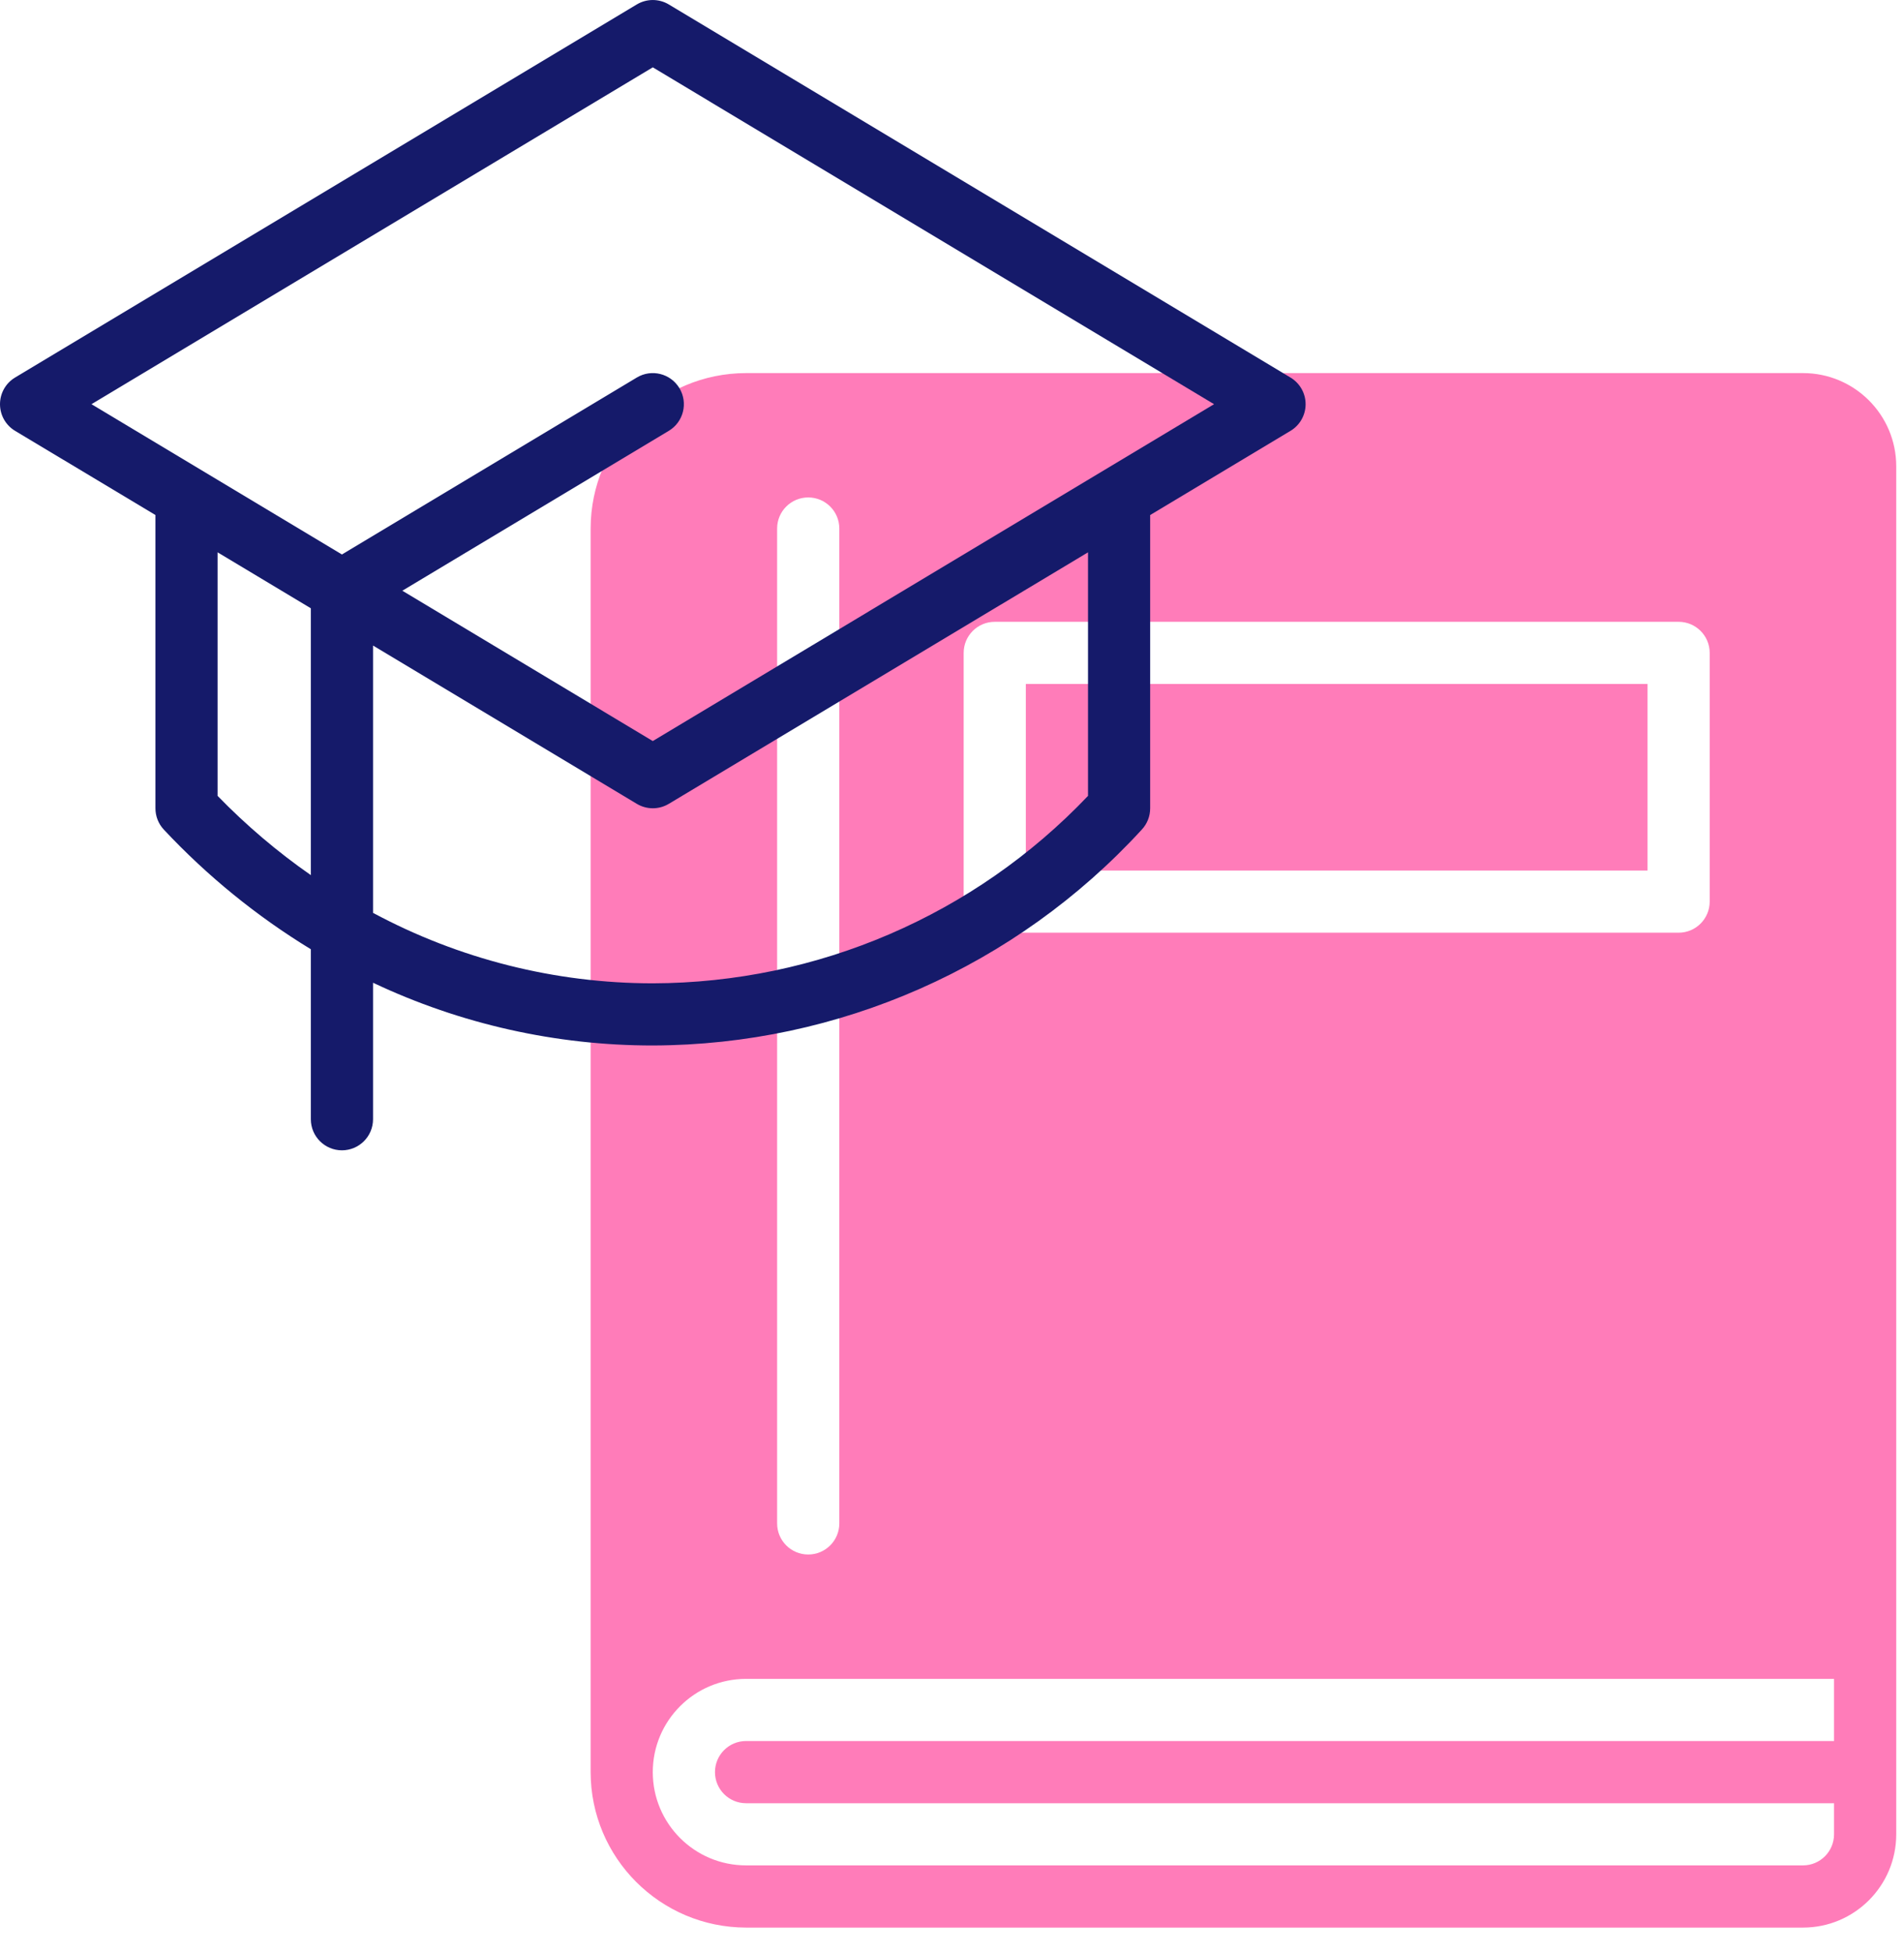<?xml version="1.0" encoding="UTF-8"?>
<svg width="39px" height="40px" viewBox="0 0 39 40" version="1.1" xmlns="http://www.w3.org/2000/svg" xmlns:xlink="http://www.w3.org/1999/xlink">
    <title>mortarboard (4)</title>
    <g id="SMO" stroke="none" stroke-width="1" fill="none" fill-rule="evenodd">
        <g id="SMO-Landing-Page--new" transform="translate(-691, -404)" fill-rule="nonzero">
            <g id="Group-23" transform="translate(133, 385)">
                <g id="Group-12" transform="translate(504, 19)">
                    <g id="mortarboard-(4)" transform="translate(54, 0)">
                        <polygon id="Path" fill="#FF7CB9" points="21.012 14.008 33.747 14.008 33.747 17.829 21.012 17.829"></polygon>
                        <path d="M36.931,7.641 L15.282,7.641 C13.524,7.643 12.1,9.067 12.098,10.824 L12.098,36.294 C12.1,38.051 13.524,39.475 15.282,39.478 L36.931,39.478 C37.986,39.478 38.841,38.622 38.841,37.567 L38.841,9.551 C38.841,8.496 37.986,7.641 36.931,7.641 L36.931,7.641 Z M19.739,13.371 C19.739,13.02 20.024,12.735 20.376,12.735 L34.384,12.735 C34.735,12.735 35.02,13.02 35.02,13.371 L35.02,18.465 C35.02,18.817 34.735,19.102 34.384,19.102 L20.376,19.102 C20.024,19.102 19.739,18.817 19.739,18.465 L19.739,13.371 Z M15.918,10.824 C15.918,10.473 16.203,10.188 16.555,10.188 C16.907,10.188 17.192,10.473 17.192,10.824 L17.192,31.2 C17.192,31.552 16.907,31.837 16.555,31.837 C16.203,31.837 15.918,31.552 15.918,31.2 L15.918,10.824 Z M37.567,35.657 L15.282,35.657 C14.93,35.657 14.645,35.942 14.645,36.294 C14.645,36.646 14.93,36.931 15.282,36.931 L37.567,36.931 L37.567,37.567 C37.567,37.919 37.282,38.204 36.931,38.204 L15.282,38.204 C14.227,38.204 13.371,37.349 13.371,36.294 C13.371,35.239 14.227,34.384 15.282,34.384 L37.567,34.384 L37.567,35.657 Z" id="Shape" fill="#FF7CB9"></path>
                        <path d="M26.433,7.732 L13.699,0.091 C13.497,-0.03 13.245,-0.03 13.044,0.091 L0.309,7.732 C0.117,7.847 -0,8.054 -0,8.278 C-0,8.502 0.117,8.709 0.309,8.824 L3.184,10.548 L3.184,16.555 C3.184,16.717 3.245,16.873 3.356,16.991 C4.244,17.94 5.257,18.764 6.367,19.441 L6.367,22.922 C6.367,23.274 6.652,23.559 7.004,23.559 C7.356,23.559 7.641,23.274 7.641,22.922 L7.641,20.127 C9.432,20.974 11.39,21.413 13.371,21.412 C17.181,21.402 20.813,19.799 23.387,16.991 C23.498,16.873 23.559,16.717 23.559,16.555 L23.559,10.548 L26.434,8.824 C26.626,8.709 26.743,8.501 26.743,8.278 C26.743,8.054 26.625,7.847 26.433,7.732 L26.433,7.732 Z M4.457,16.3 L4.457,11.312 L6.367,12.458 L6.367,17.923 C5.68,17.445 5.041,16.901 4.457,16.3 L4.457,16.3 Z M22.286,16.3 C19.963,18.743 16.742,20.13 13.371,20.139 C11.371,20.138 9.403,19.642 7.641,18.696 L7.641,13.221 L13.044,16.463 C13.246,16.584 13.498,16.584 13.699,16.463 L22.286,11.312 L22.286,16.3 Z M13.371,15.177 L8.241,12.098 L13.699,8.824 C14,8.643 14.098,8.252 13.917,7.95 C13.736,7.649 13.345,7.551 13.044,7.732 L7.004,11.356 L1.874,8.278 L13.371,1.379 L24.868,8.278 L13.371,15.177 Z" id="Shape" fill="#151A6A"></path>
                    </g>
                </g>
            </g>
        </g>
    </g>
</svg>